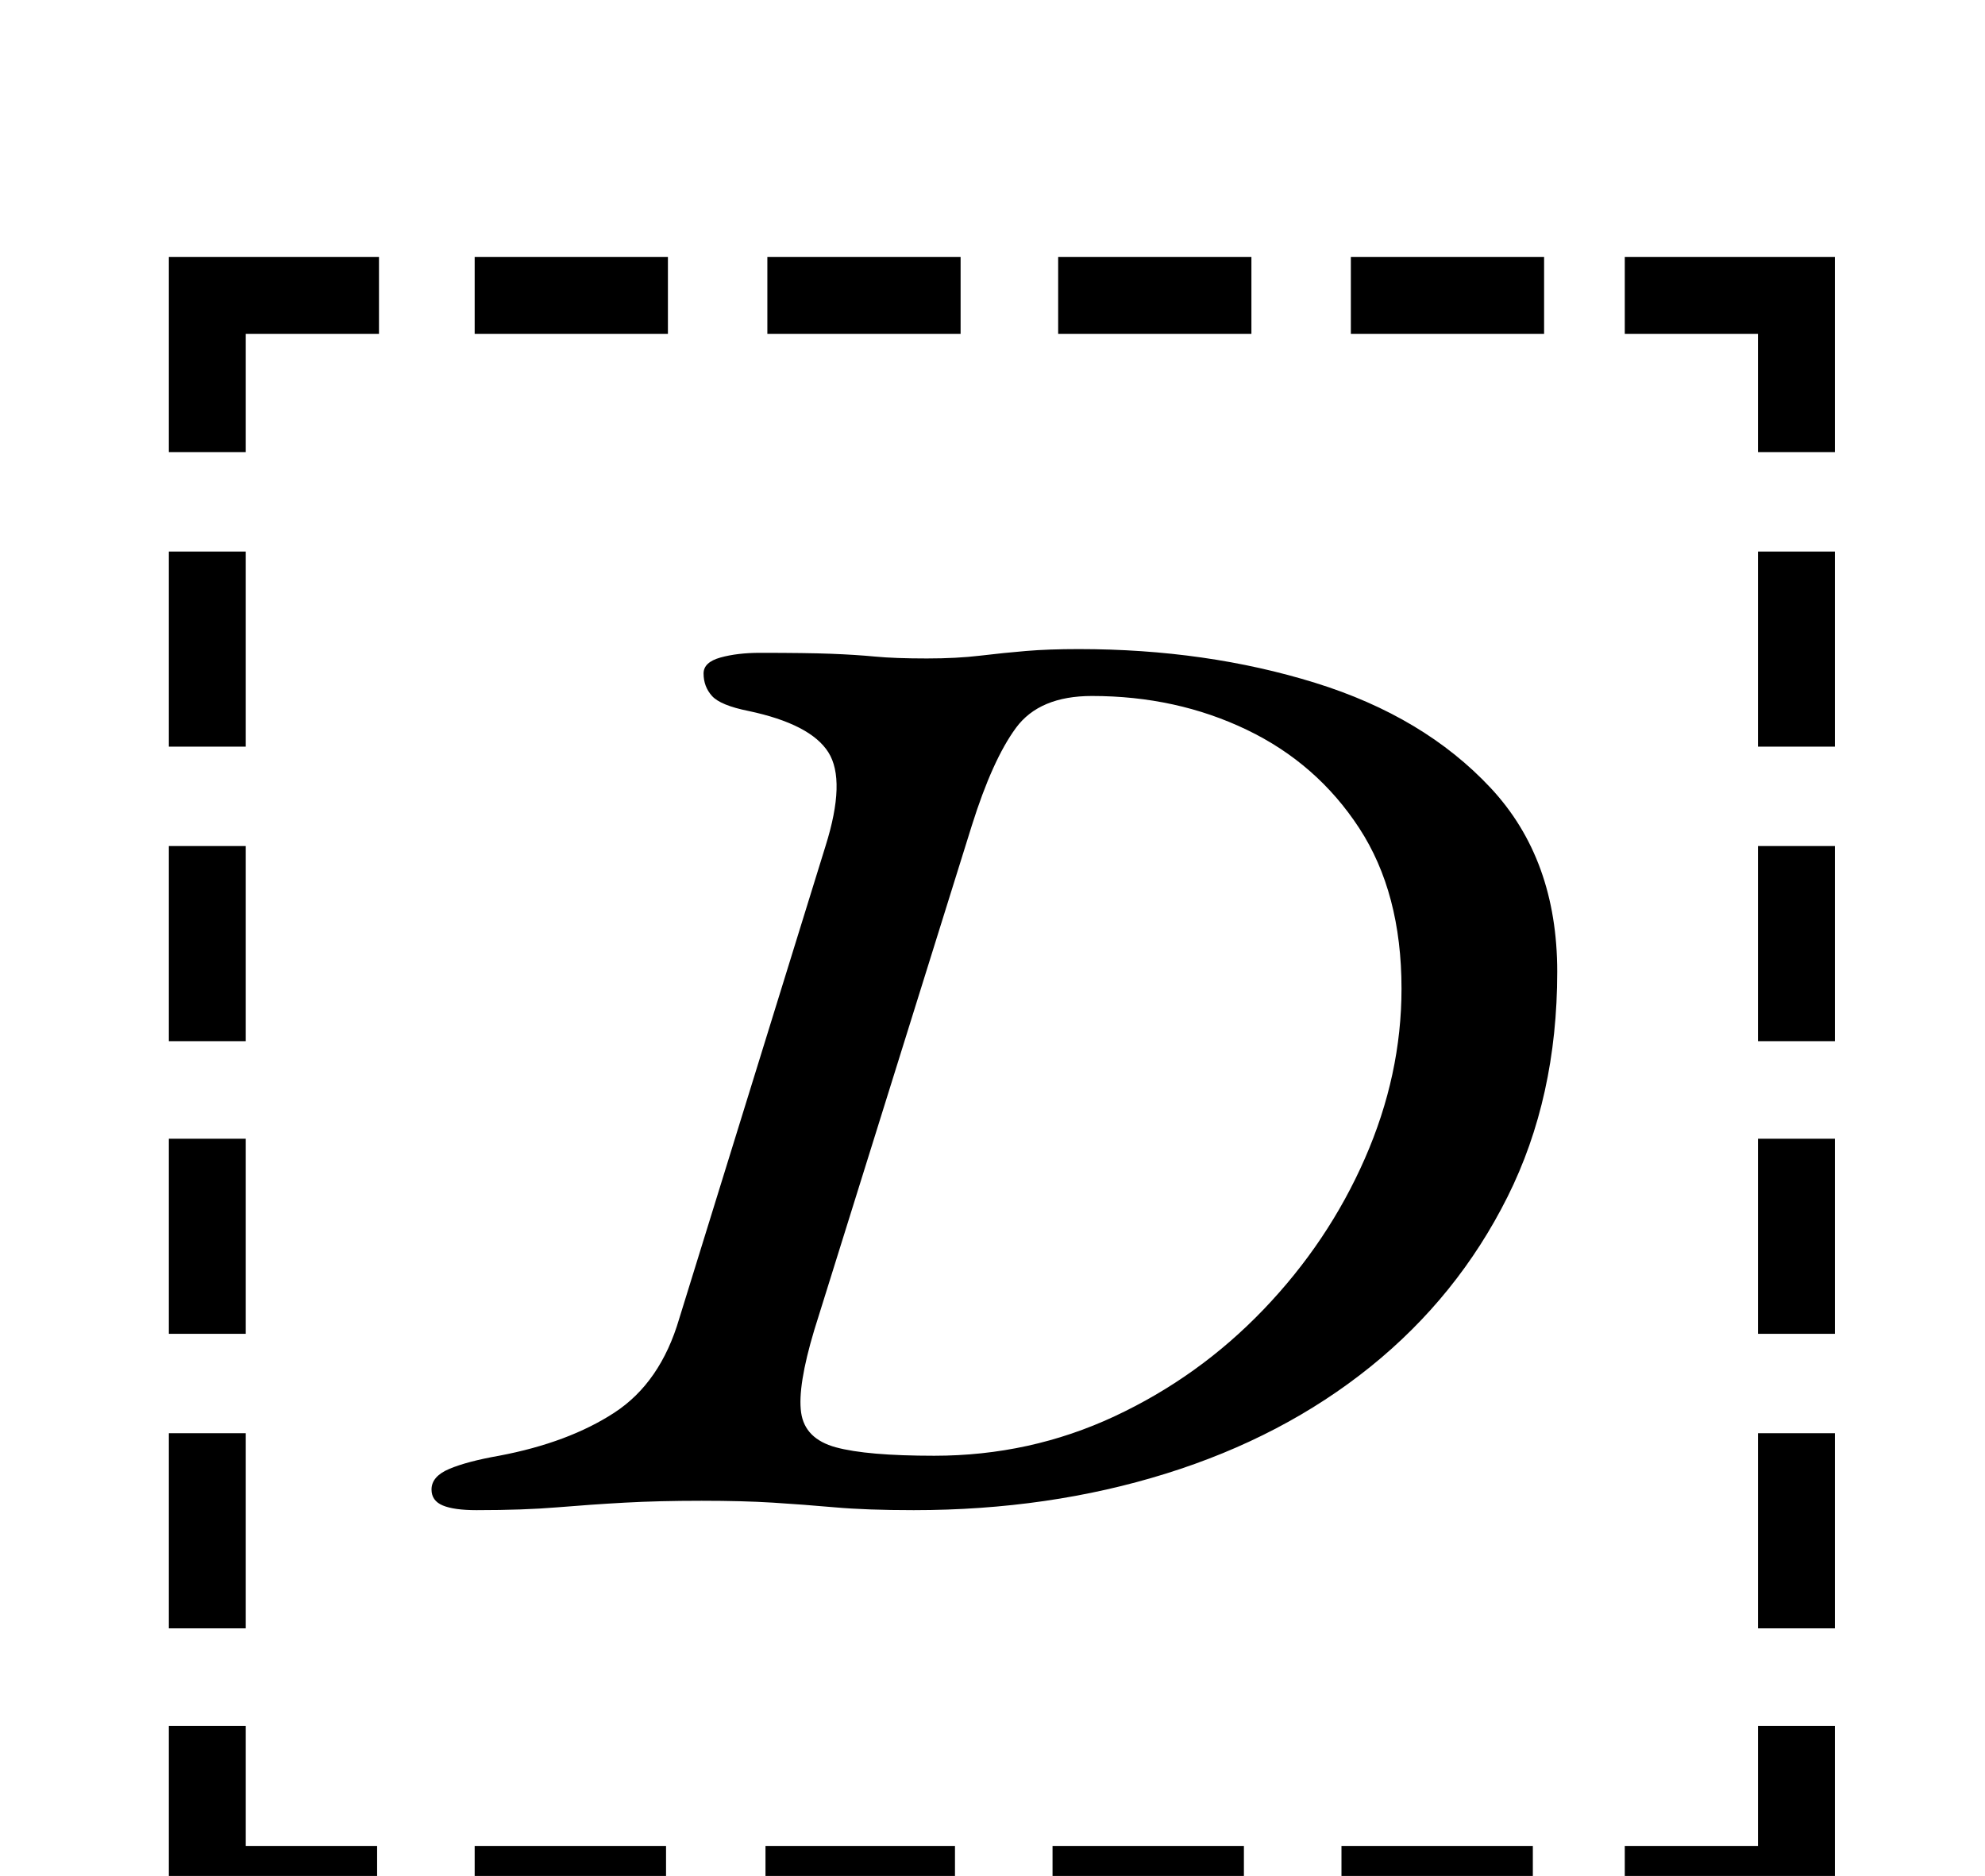 <?xml version="1.0" standalone="no"?>
<!DOCTYPE svg PUBLIC "-//W3C//DTD SVG 1.1//EN" "http://www.w3.org/Graphics/SVG/1.1/DTD/svg11.dtd" >
<svg xmlns="http://www.w3.org/2000/svg" xmlns:xlink="http://www.w3.org/1999/xlink" version="1.1" viewBox="-10 0 1058 1000">
  <g transform="matrix(1 0 0 -1 0 800)">
   <path fill="currentColor"
d="M80 506h41v-104h-41v104zM80 349h41v-104h-41v104zM80 193h41v-104h-41v104zM80 36h41v-104h-41v104zM856 -184h71v64h41v-105h-112v41zM243 622v41h103v-41h-103zM399 622v41h103v-41h-103zM554 622v41h103v-41h-103zM710 622v41h103v-41h-103zM968 -68h-41v104h41v-104
zM968 89h-41v104h41v-104zM968 245h-41v104h41v-104zM968 402h-41v104h41v-104zM807 -184v-41h-102v41h102zM653 -184v-41h-102v41h102zM499 -184v-41h-101v41h101zM345 -184v-41h-102v41h102zM191 -225h-111v105h41v-64h70v-41zM927 559v63h-71v41h112v-104h-41zM80 559
v104h112v-41h-71v-63h-41zM244 -5q-12 0 -18 2.5t-6 8.5q0 7 9.5 11t26.5 7q37 7 61.5 23t34.5 50l78 252q11 35 1.5 50t-42.5 22q-15 3 -19.5 8t-4.5 12q0 6 9 8.5t21 2.5q25 0 38 -0.5t23.5 -1.5t27.5 -1q16 0 28.5 1.5t24.5 2.5t28 1q68 0 126 -18t93.5 -56t35.5 -98
q0 -67 -26.5 -120t-73 -90.5t-109 -57t-134.5 -19.5q-25 0 -42 1.5t-33 2.5t-38 1q-23 0 -41 -1t-36 -2.5t-43 -1.5zM488 24q51 0 96 21t79.5 57t54 80.5t19.5 90.5q0 51 -22.5 85.5t-60 52.5t-82.5 18q-28 0 -40.5 -17t-23.5 -52l-84 -269q-9 -30 -7 -44t18.5 -18.5
t52.5 -4.5z" />
  </g>

</svg>
